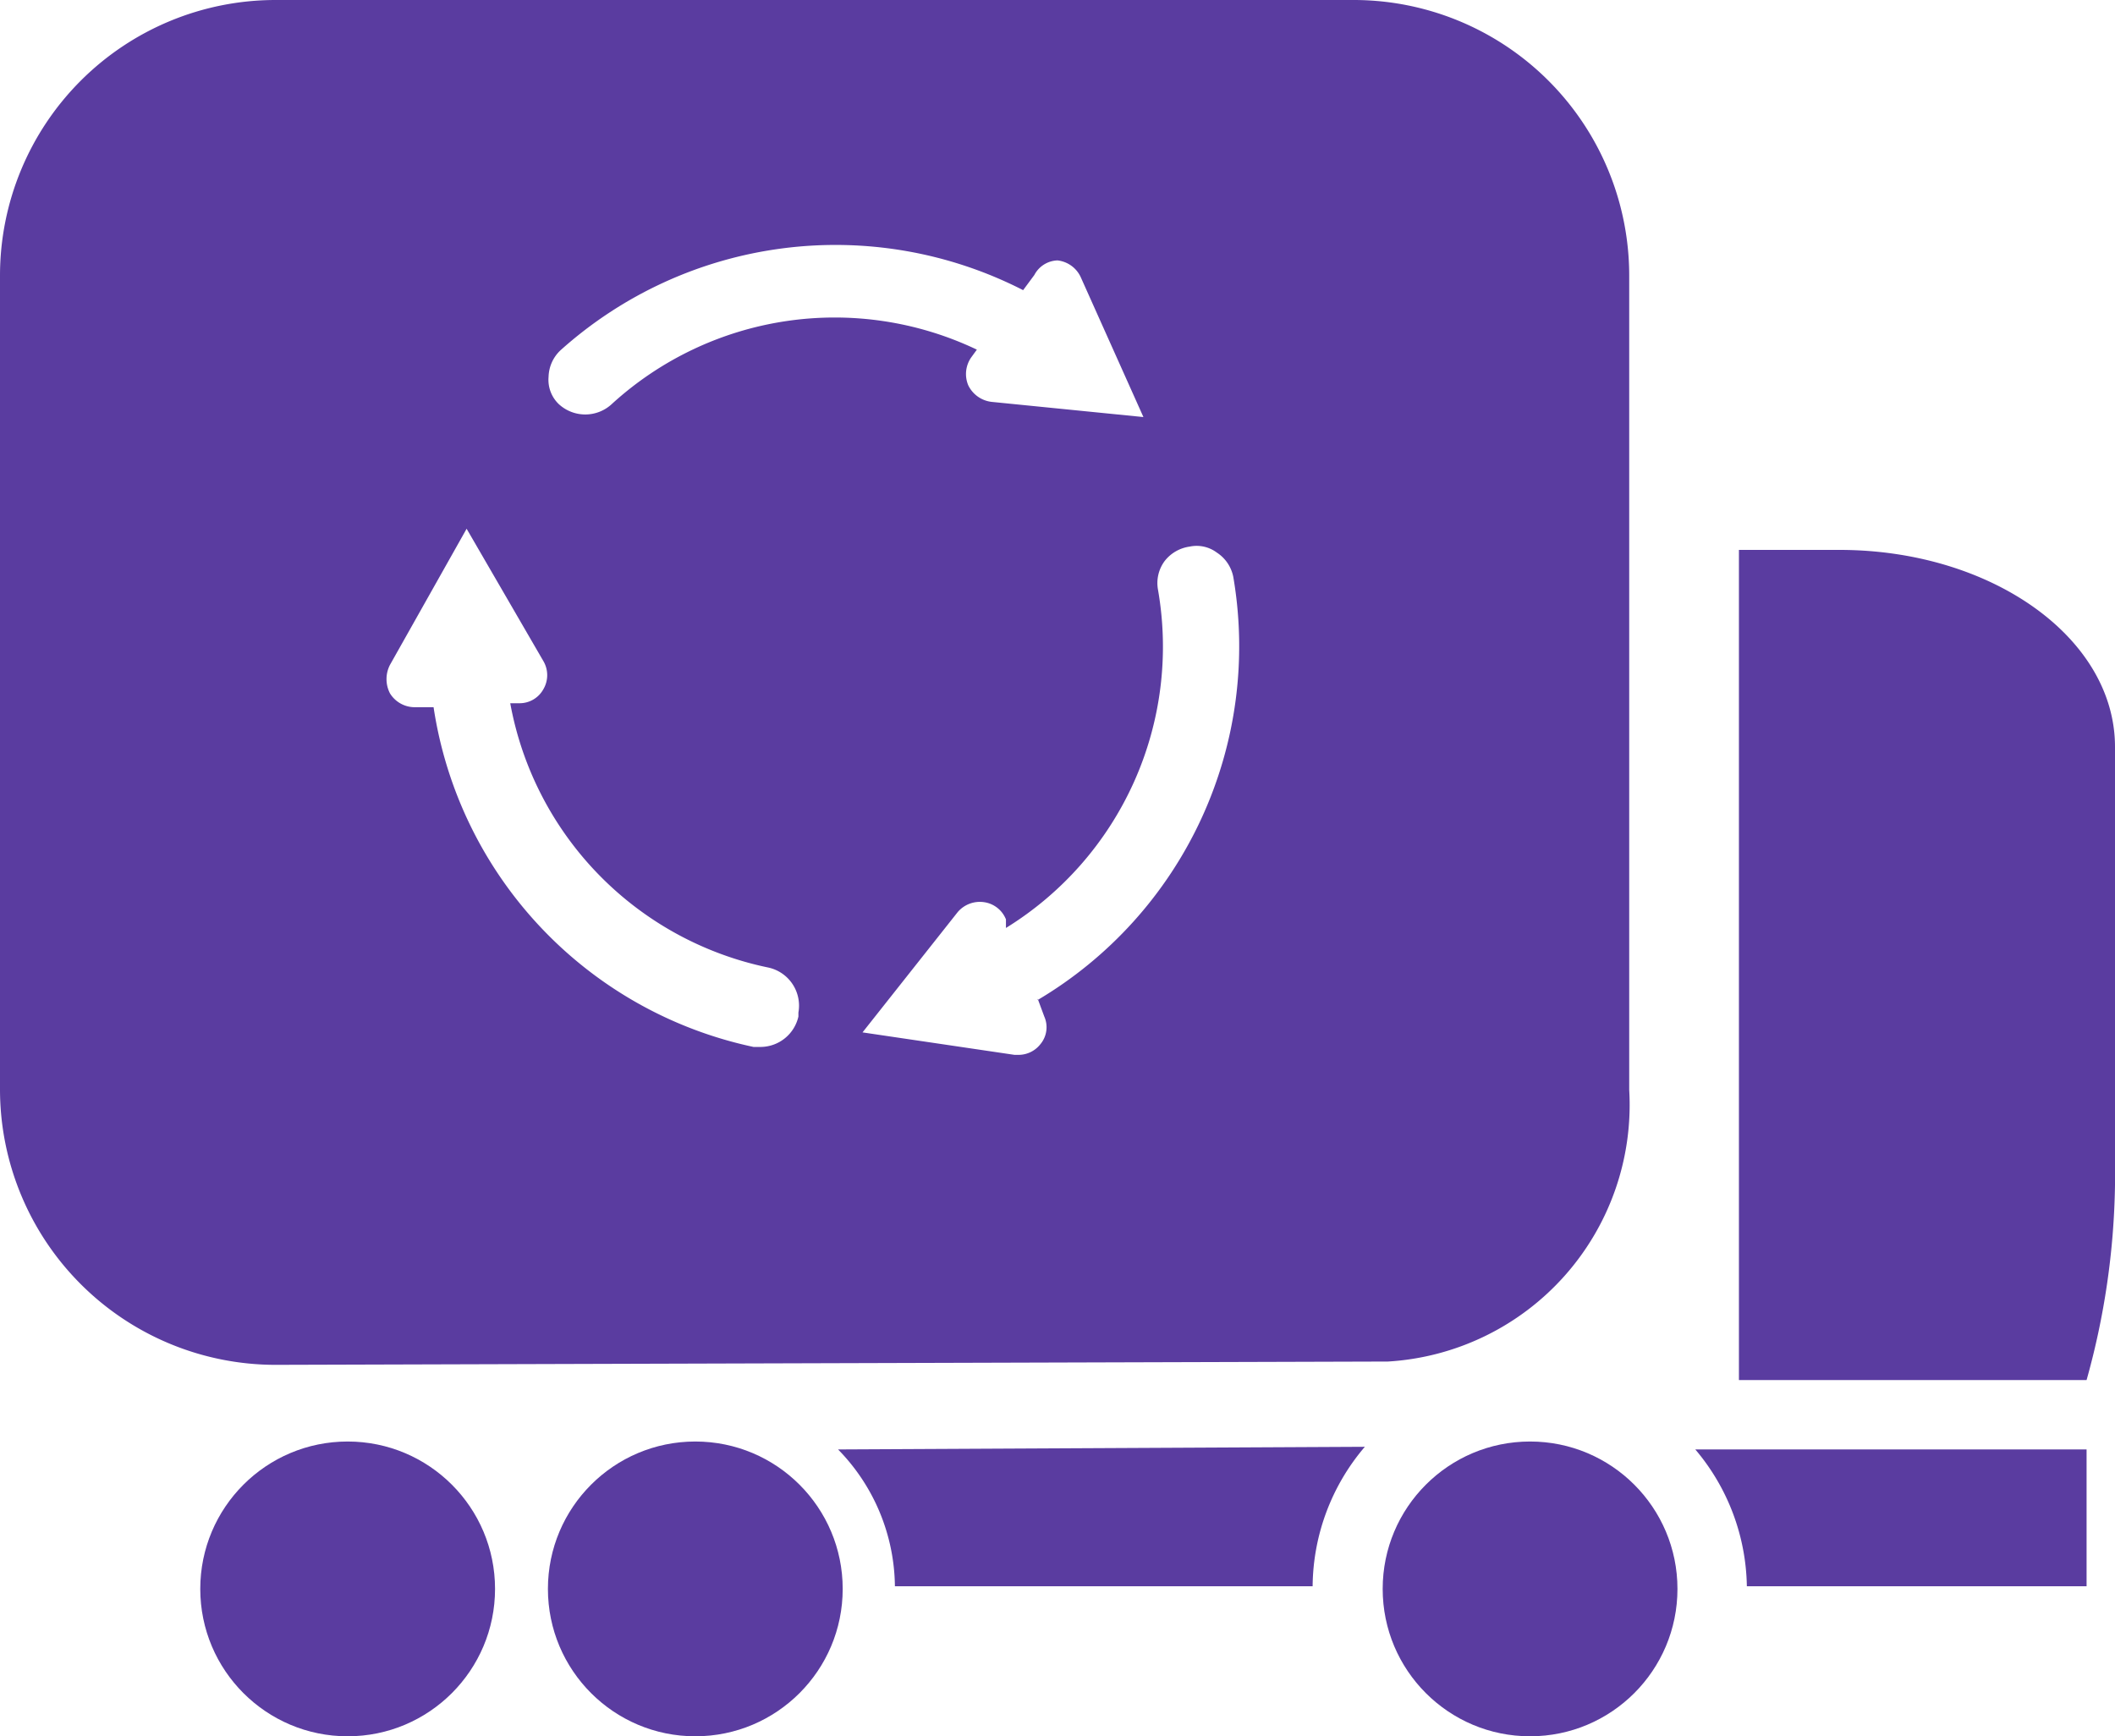 <svg xmlns="http://www.w3.org/2000/svg" viewBox="0 0 32 26.27"><defs><style>.cls-1{fill:#5a3ca0;}</style></defs><title>Ativo 4</title><g id="Camada_2" data-name="Camada 2"><g id="icones"><path class="cls-1" d="M27.83,8.32H26.31V20.88h5.26A11.53,11.53,0,0,0,32,17.93V11.3C32,9.65,30.13,8.32,27.83,8.32Z"/><circle class="cls-1" cx="5.26" cy="24.04" r="2.23"/><circle class="cls-1" cx="10.52" cy="24.04" r="2.23"/><circle class="cls-1" cx="23.15" cy="24.04" r="2.23"/><path class="cls-1" d="M25.65,21.93A3.28,3.28,0,0,1,26.43,24h5.14V21.93Z"/><path class="cls-1" d="M12.68,21.93A3,3,0,0,1,13.54,24h6.32a3.29,3.29,0,0,1,.79-2.11Z"/><path class="cls-1" d="M20.47,0H4.17A4.17,4.17,0,0,0,0,4.17V16.49a4.17,4.17,0,0,0,4.17,4.16L21,20.6a3.89,3.89,0,0,0,3.65-4.11V4.17A4.17,4.17,0,0,0,20.47,0ZM12.08,15.38a.59.59,0,0,1-.56.46l-.12,0a6.2,6.2,0,0,1-4.84-5.14H6.27a.44.44,0,0,1-.37-.21.47.47,0,0,1,0-.43L7.06,8l1.16,2a.42.42,0,0,1,0,.43.41.41,0,0,1-.36.21H7.72a5,5,0,0,0,3.91,4,.59.59,0,0,1,.45.68ZM9.26,6.11a.59.59,0,0,1-.81,0,.51.51,0,0,1-.15-.41.57.57,0,0,1,.18-.4,6.23,6.23,0,0,1,7-.91l.17-.23A.41.41,0,0,1,16,3.94a.44.44,0,0,1,.35.25l.95,2.12L15,6.08a.45.45,0,0,1-.35-.25.44.44,0,0,1,.05-.43l.08-.11A5,5,0,0,0,9.26,6.11Zm6.44,9,.1.27a.4.4,0,0,1-.06.42.42.42,0,0,1-.33.16h-.06l-2.3-.34,1.44-1.82a.44.44,0,0,1,.4-.15.42.42,0,0,1,.33.26l0,.13a5,5,0,0,0,2.3-5.12.56.56,0,0,1,.1-.43A.58.58,0,0,1,18,8.27a.51.51,0,0,1,.41.09.57.57,0,0,1,.25.37A6.22,6.22,0,0,1,15.7,15.13Z"/><polygon class="cls-1" points="11.82 15.32 11.82 15.32 11.82 15.32 11.82 15.32"/></g></g></svg>
